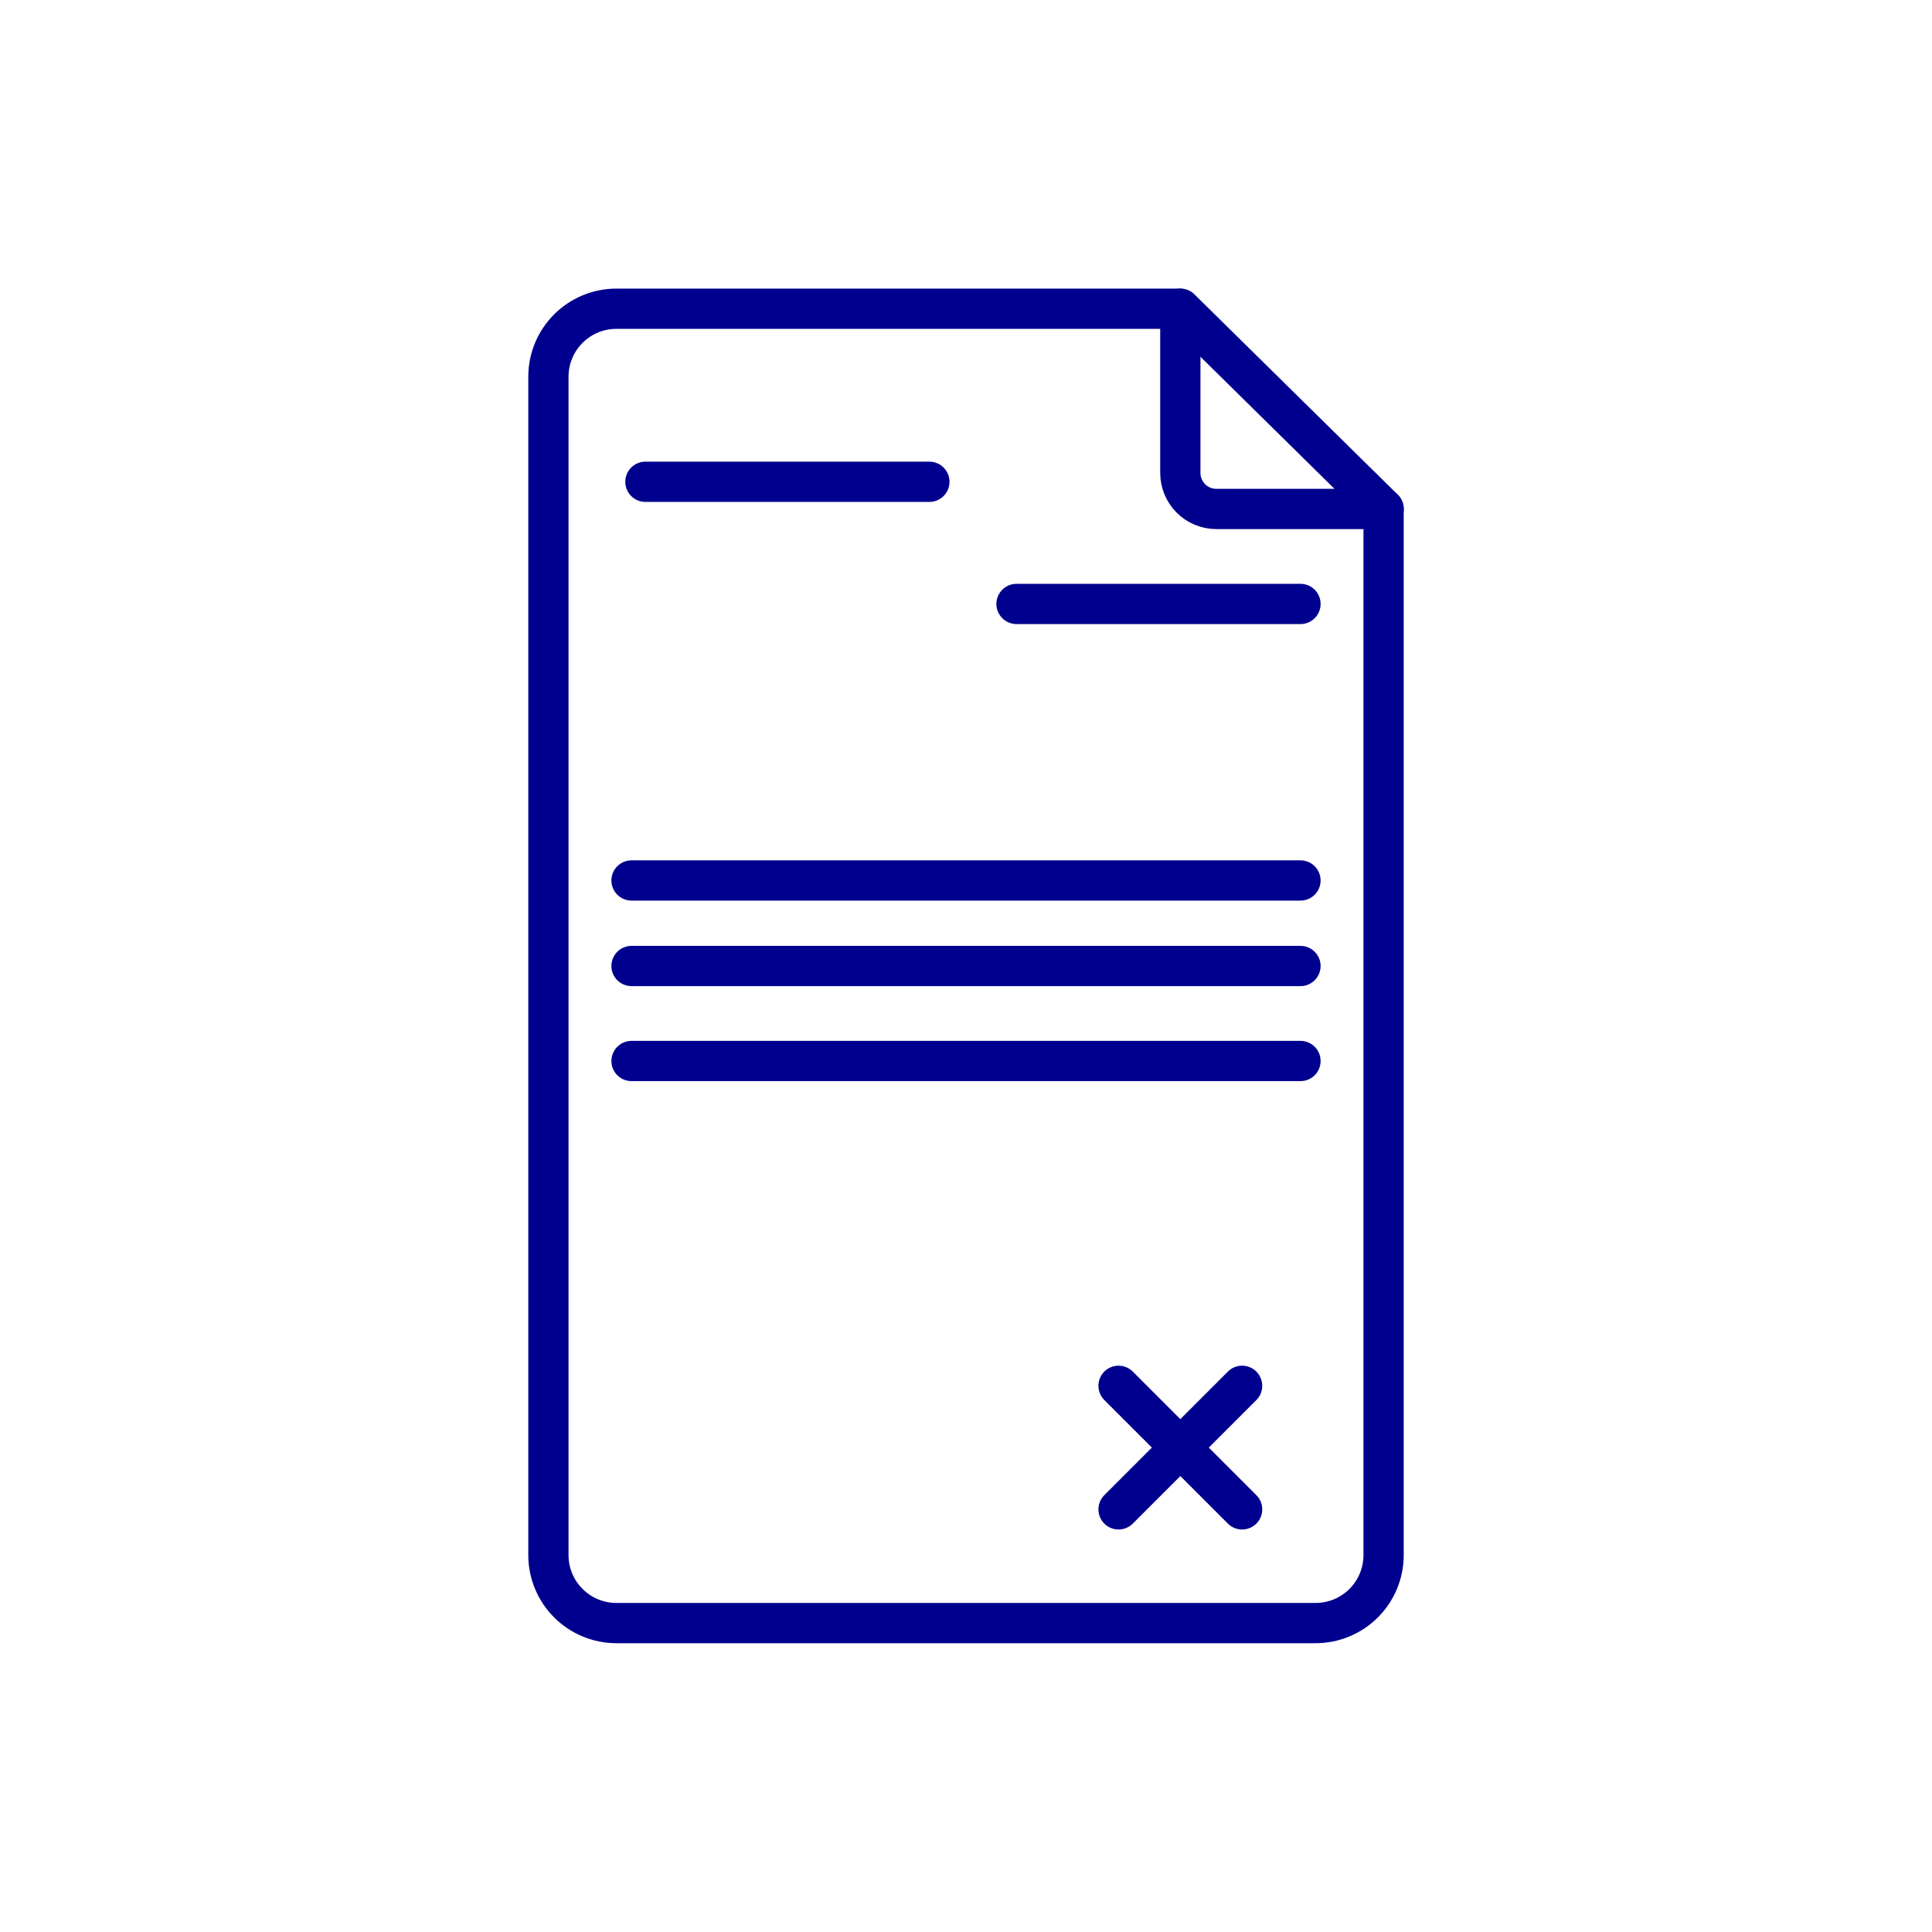 <svg width="96" height="96" viewBox="0 0 96 96" fill="none" xmlns="http://www.w3.org/2000/svg">
<path d="M68.75 25.29V77.29C68.745 78.181 68.388 79.034 67.757 79.664C67.125 80.293 66.271 80.647 65.38 80.65H30.62C29.729 80.647 28.875 80.293 28.244 79.664C27.612 79.034 27.255 78.181 27.25 77.29V18.7C27.255 17.809 27.612 16.956 28.244 16.326C28.875 15.697 29.729 15.343 30.62 15.34H58.62" stroke="#00008F" stroke-width="2" stroke-linecap="round" stroke-linejoin="round"/>
<path d="M61.72 75L55.58 68.86M68.75 25.29H60.44C59.965 25.29 59.51 25.102 59.174 24.766C58.839 24.43 58.65 23.975 58.65 23.5V15.34L68.75 25.29ZM32.07 23.94H46.18H32.07ZM50.51 30.01H64.62H50.51ZM31.38 43.75H64.62H31.38ZM31.38 48H64.62H31.38ZM31.38 52.72H64.62H31.38ZM61.72 68.86L55.58 75L61.72 68.86Z" stroke="#00008F" stroke-width="2" stroke-linecap="round" stroke-linejoin="round"/>
</svg>
